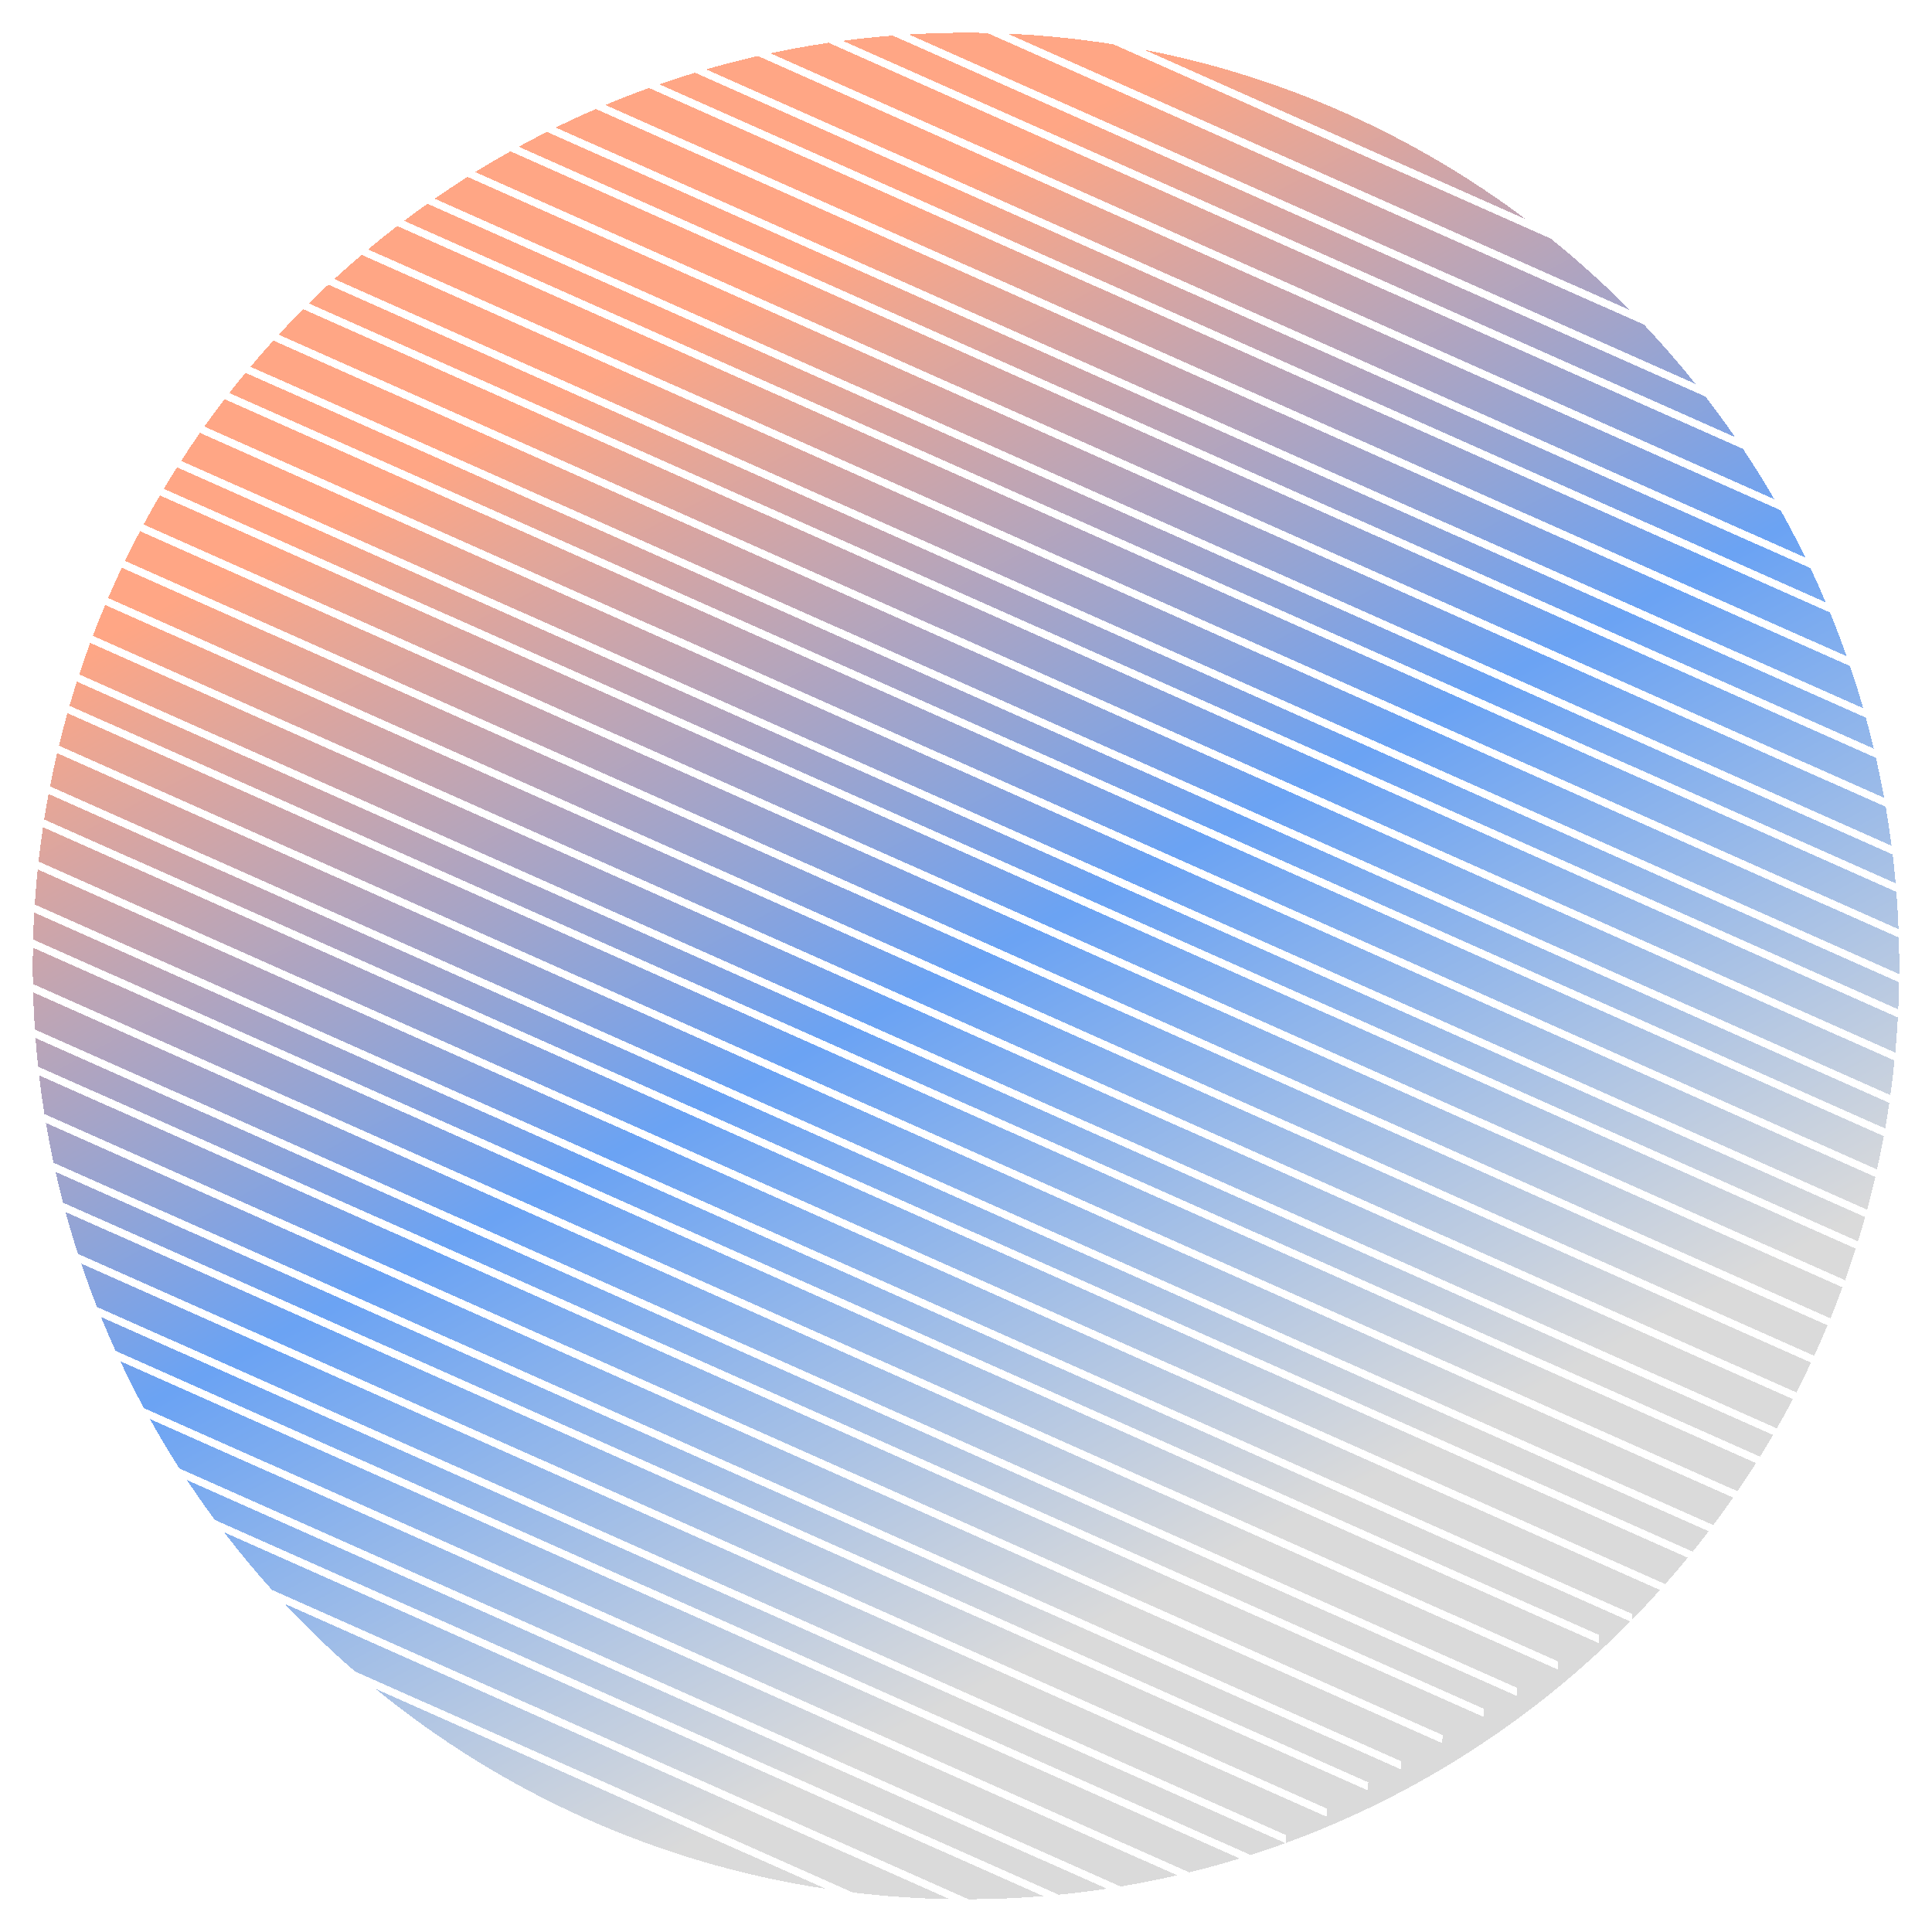 <svg width="236" height="236" viewBox="0 0 236 236" fill="none" xmlns="http://www.w3.org/2000/svg">
<g id="Subtract" filter="url(#filter0_d_3_159)">
<path fill-rule="evenodd" clip-rule="evenodd" d="M102.944 0.985C104.964 0.719 107 0.505 109.052 0.346L208.323 44.436C209.571 46.055 210.778 47.709 211.94 49.395L102.944 0.985ZM200.808 35.649C203.007 37.972 205.109 40.388 207.108 42.889L111.016 0.21C113.326 0.071 115.655 0 118 0C118.872 0 119.743 0.01 120.61 0.029L200.808 35.649ZM80.542 6.297C81.981 5.796 83.434 5.324 84.899 4.88L221.148 65.394C221.8 66.774 222.424 68.169 223.021 69.578L80.542 6.297ZM217.503 58.325C218.567 60.221 219.578 62.152 220.534 64.114L86.26 4.477C88.345 3.874 90.454 3.328 92.586 2.843L217.503 58.325ZM189.421 25.141C192.812 27.87 196.044 30.789 199.099 33.882L123.062 0.11C127.442 0.302 131.758 0.74 135.996 1.412L189.421 25.141ZM212.917 50.837C214.252 52.84 215.526 54.886 216.735 56.975L94.102 2.509C96.448 2.008 98.821 1.58 101.218 1.227L212.917 50.837ZM63.356 13.925C64.498 13.3 65.651 12.695 66.815 12.109L227.919 83.662C228.264 84.915 228.588 86.177 228.891 87.446L63.356 13.925ZM72.795 9.314C71.138 10.03 69.501 10.785 67.886 11.577L227.595 82.511C227.097 80.773 226.559 79.053 225.981 77.351L72.795 9.314ZM79.28 6.744C77.483 7.393 75.707 8.086 73.953 8.821L225.57 76.16C224.935 74.357 224.257 72.575 223.536 70.815L79.28 6.744ZM139.751 2.073C157.003 5.406 172.869 12.628 186.399 22.791L139.751 2.073ZM37.72 33.061C38.503 32.284 39.297 31.519 40.102 30.766L231.983 115.989C231.964 117.095 231.929 118.197 231.879 119.295L37.72 33.061ZM44.179 27.127C43.045 28.091 41.931 29.077 40.836 30.084L231.996 114.987C231.999 114.658 232 114.329 232 114C232 112.837 231.983 111.678 231.948 110.523L44.179 27.127ZM48.527 23.607C47.319 24.537 46.131 25.49 44.962 26.467L231.913 109.5C231.853 107.971 231.764 106.451 231.645 104.938L48.527 23.607ZM231.558 103.892L49.362 22.971C50.302 22.261 51.253 21.566 52.215 20.885L231.195 100.378C231.333 101.544 231.455 102.715 231.558 103.892ZM57.108 17.608C55.751 18.467 54.413 19.354 53.095 20.268L231.062 99.311C230.857 97.714 230.618 96.127 230.348 94.551L57.108 17.608ZM62.347 14.484C60.894 15.298 59.462 16.143 58.049 17.018L230.154 93.457C229.855 91.816 229.521 90.187 229.153 88.571L62.347 14.484ZM221.613 161.609C222.178 160.381 222.722 159.141 223.244 157.891L14.875 65.345C14.297 66.567 13.741 67.8 13.206 69.046L221.613 161.609ZM225.064 153.248C224.596 154.523 224.107 155.786 223.596 157.039L15.272 64.513C15.862 63.291 16.473 62.081 17.104 60.884L225.064 153.248ZM226.681 148.516C226.269 149.815 225.835 151.103 225.378 152.38L17.538 60.069C18.183 58.871 18.848 57.685 19.534 56.513L226.681 148.516ZM216.584 171.284C216.066 172.173 215.536 173.056 214.995 173.93L8.491 82.212C8.777 81.222 9.077 80.238 9.39 79.26L216.584 171.284ZM217.047 170.482L9.676 78.379C10.101 77.086 10.548 75.804 11.017 74.532L219.005 166.908C218.373 168.112 217.72 169.303 217.047 170.482ZM219.43 166.089L11.34 73.667C11.82 72.399 12.322 71.141 12.846 69.894L221.225 162.444C220.648 163.671 220.049 164.887 219.43 166.089ZM231.83 120.281C231.752 121.723 231.647 123.157 231.515 124.584L34.045 36.879C35.018 35.82 36.011 34.78 37.023 33.758L231.83 120.281ZM230.279 133.845C230.461 132.807 230.629 131.764 230.783 130.717L29.99 41.536C29.319 42.351 28.658 43.175 28.009 44.008L230.279 133.845ZM30.602 40.8L230.918 129.769C231.112 128.371 231.28 126.965 231.422 125.551L33.391 37.596C32.442 38.647 31.512 39.715 30.602 40.8ZM226.958 147.632C227.261 146.649 227.551 145.66 227.828 144.666L21.624 53.081C21.073 53.951 20.534 54.829 20.006 55.715L226.958 147.632ZM22.126 52.296L228.075 143.767C228.432 142.444 228.765 141.111 229.075 139.769L24.422 48.874C23.637 50 22.871 51.141 22.126 52.296ZM24.962 48.106L229.283 138.854C229.583 137.504 229.859 136.146 230.111 134.779L27.43 44.759C26.587 45.859 25.765 46.975 24.962 48.106ZM34.779 191.913L115.992 227.983C111.992 227.914 108.043 227.639 104.154 227.168L43.351 200.162C40.352 197.562 37.491 194.808 34.779 191.913ZM45.883 202.295C61.354 214.946 80.21 223.611 100.886 226.724L45.883 202.295ZM33.218 190.211L118.299 228C121.375 227.992 124.422 227.862 127.436 227.615L27.38 183.176C29.232 185.599 31.18 187.946 33.218 190.211ZM129.322 227.445L26.243 181.663C25.068 180.073 23.934 178.452 22.842 176.8L135.213 226.709C133.265 227.004 131.301 227.25 129.322 227.445ZM136.884 226.443L21.92 175.383C20.655 173.408 19.45 171.391 18.307 169.335L143.794 225.07C141.516 225.596 139.212 226.055 136.884 226.443ZM145.27 224.718L17.578 168.004C16.567 166.128 15.607 164.22 14.7 162.283L151.442 223.016C149.408 223.639 147.35 224.207 145.27 224.718ZM152.772 222.599L14.116 161.016C13.497 159.649 12.903 158.268 12.337 156.873L157.037 221.141C155.628 221.654 154.206 222.141 152.772 222.599ZM157.041 221.139L157.058 220.143L11.847 155.648C11.162 153.902 10.518 152.135 9.917 150.348L162.08 217.93L162.097 216.93L9.528 149.167C8.98 147.477 8.471 145.77 8.001 144.047L167.118 214.718L167.136 213.718L7.696 142.904C7.371 141.659 7.066 140.406 6.782 139.145L171.15 212.148L171.167 211.148L6.537 138.028C6.192 136.422 5.881 134.803 5.605 133.172L176.189 208.936L176.206 207.936L5.427 132.085C5.177 130.518 4.959 128.94 4.774 127.352L181.227 205.723L181.245 204.723L4.655 126.292C4.531 125.132 4.424 123.967 4.334 122.797L185.259 203.153L185.276 202.153L4.26 121.756C4.159 120.251 4.087 118.738 4.045 117.218L190.297 199.941L190.315 198.942L4.021 116.2C4.007 115.468 4 114.735 4 114C4 113.251 4.007 112.503 4.022 111.757L195.336 196.729L195.354 195.729L4.045 110.76C4.076 109.659 4.122 108.562 4.184 107.469L199.153 194.063C187.408 205.967 173.064 215.299 157.041 221.139ZM199.373 193.84L199.385 193.159L4.244 106.488C4.337 105.053 4.457 103.625 4.603 102.205L202.773 190.221C201.666 191.452 200.532 192.658 199.373 193.84ZM203.417 189.5L4.706 101.243C4.863 99.835 5.045 98.435 5.253 97.043L206.164 186.276C205.268 187.368 204.352 188.443 203.417 189.5ZM206.766 185.536L5.397 96.1C5.562 95.056 5.74 94.018 5.933 92.985L208.716 183.05C208.078 183.888 207.427 184.717 206.766 185.536ZM209.287 182.296L6.11 92.056C6.376 90.695 6.665 89.342 6.978 87.999L211.714 178.931C210.925 180.068 210.116 181.189 209.287 182.296ZM212.245 178.159L7.195 87.087C7.519 85.751 7.865 84.424 8.235 83.107L214.502 174.719C213.77 175.88 213.017 177.027 212.245 178.159Z" fill="url(#paint0_linear_3_159)" fill-opacity="0.7" shape-rendering="crispEdges"/>
</g>
<defs>
<filter id="filter0_d_3_159" x="0" y="0" width="236" height="236" filterUnits="userSpaceOnUse" color-interpolation-filters="sRGB">
<feFlood flood-opacity="0" result="BackgroundImageFix"/>
<feColorMatrix in="SourceAlpha" type="matrix" values="0 0 0 0 0 0 0 0 0 0 0 0 0 0 0 0 0 0 127 0" result="hardAlpha"/>
<feOffset dy="4"/>
<feGaussianBlur stdDeviation="2"/>
<feComposite in2="hardAlpha" operator="out"/>
<feColorMatrix type="matrix" values="0 0 0 0 0 0 0 0 0 0 0 0 0 0 0 0 0 0 0.25 0"/>
<feBlend mode="normal" in2="BackgroundImageFix" result="effect1_dropShadow_3_159"/>
<feBlend mode="normal" in="SourceGraphic" in2="effect1_dropShadow_3_159" result="shape"/>
</filter>
<linearGradient id="paint0_linear_3_159" x1="65.5" y1="15.5" x2="175.5" y2="220.5" gradientUnits="userSpaceOnUse">
<stop offset="0.115" stop-color="#FF8151"/>
<stop offset="0.479" stop-color="#2C7CEF"/>
<stop offset="0.818" stop-color="#CBCBCB"/>
</linearGradient>
</defs>
</svg>
